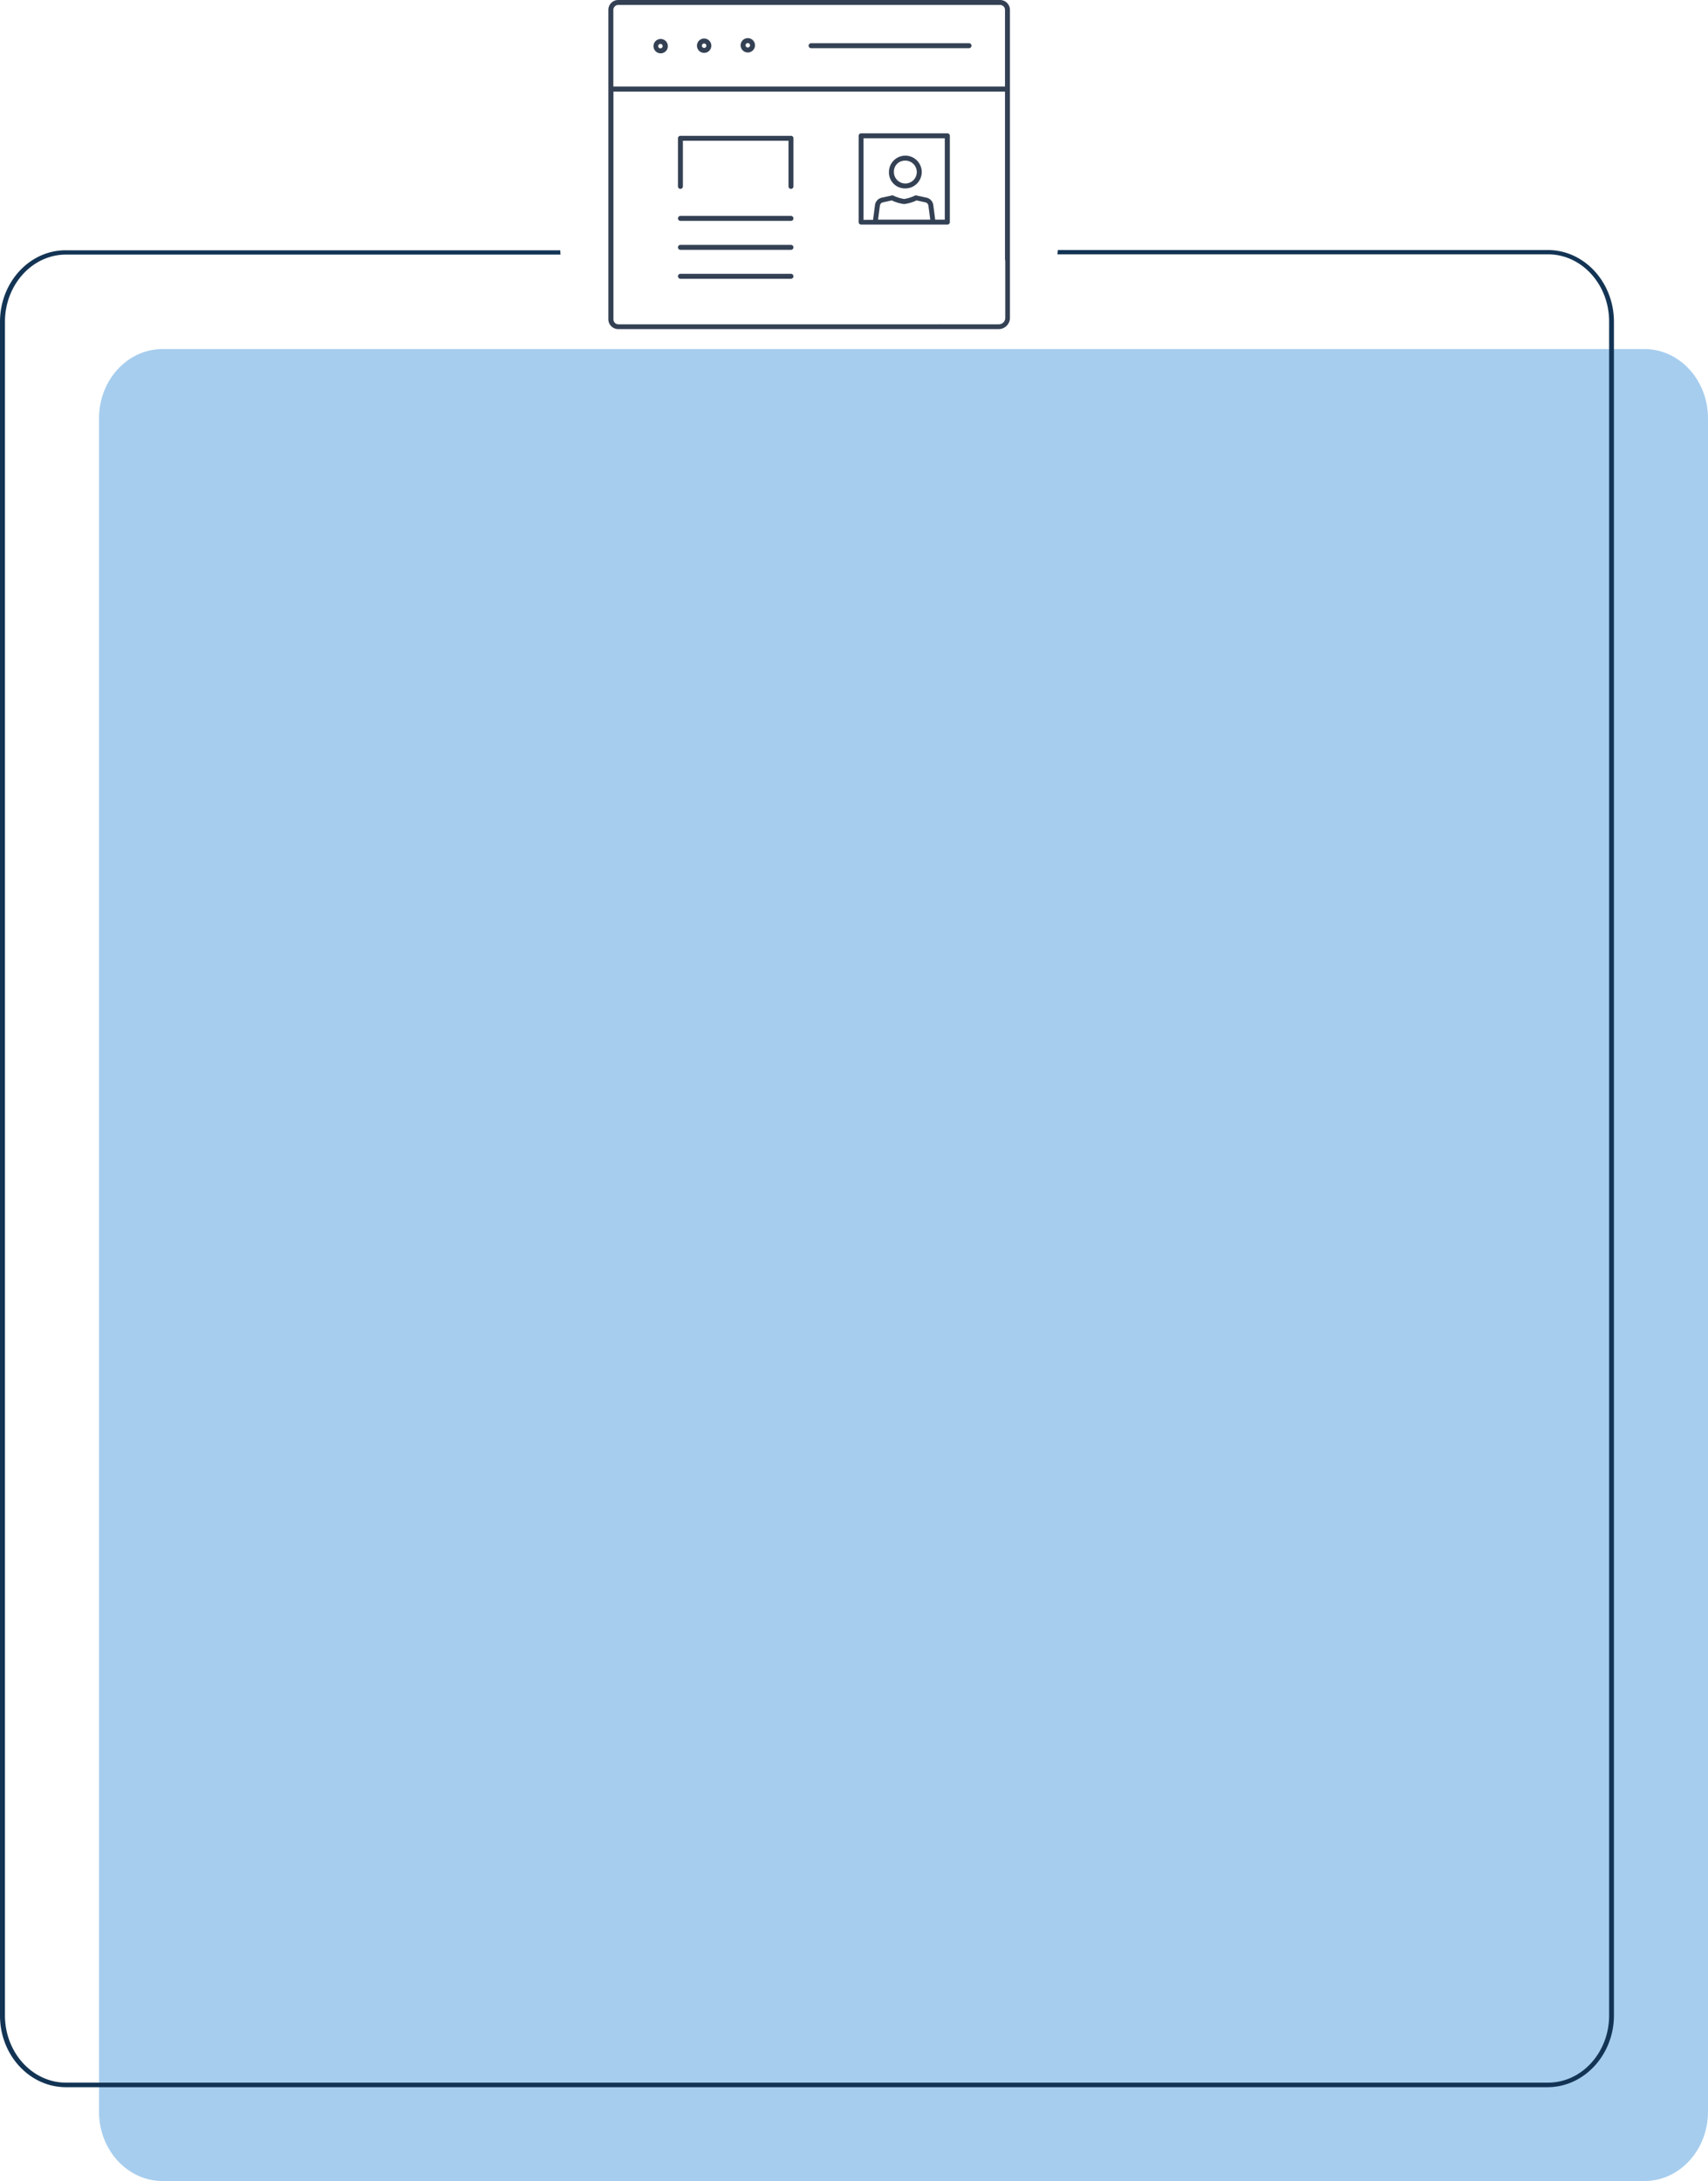 <svg xmlns="http://www.w3.org/2000/svg" viewBox="0 0 345 440.5"><defs><style>.cls-1{opacity:0.35;}.cls-2{fill:#0071ce;}.cls-3{fill:#133454;}.cls-4{fill:#344154;}</style></defs><title>perk-recipe</title><g id="Layer_2" data-name="Layer 2"><g id="Capa_1" data-name="Capa 1"><g class="cls-1"><path class="cls-2" d="M332.17,440.5H32.83c-7.08,0-12.83-6.27-12.83-14v-342c0-7.74,5.75-14,12.83-14H332.17c7.08,0,12.83,6.27,12.83,14v342C345,434.23,339.25,440.5,332.17,440.5Z"/></g><path class="cls-3" d="M312.67,50.5h-99a5.14,5.14,0,0,1-.09.87h99.12c6.8,0,12.33,6.09,12.33,13.58v342.1c0,7.49-5.53,13.58-12.33,13.58H13.33C6.53,420.63,1,414.54,1,407.05V65c0-7.49,5.53-13.58,12.33-13.58h99.9a6.36,6.36,0,0,1-.06-.87H13.33C6,50.5,0,57,0,65v342.1c0,8,6,14.45,13.33,14.45H312.67C320,421.5,326,415,326,407.05V65C326,57,320,50.5,312.67,50.5Z"/><path class="cls-4" d="M151.05,10.6a1.45,1.45,0,1,0-1.45-1.45A1.45,1.45,0,0,0,151.05,10.6Zm0-1.9a.45.45,0,1,1,0,.9.45.45,0,0,1,0-.9Z"/><path class="cls-4" d="M142.23,10.68a1.45,1.45,0,1,0-1.45-1.45A1.45,1.45,0,0,0,142.23,10.68Zm0-1.9a.46.46,0,0,1,.45.45.45.45,0,0,1-.45.45.45.45,0,0,1-.45-.45A.45.45,0,0,1,142.23,8.78Z"/><path class="cls-4" d="M133.4,10.77A1.45,1.45,0,1,0,132,9.32,1.45,1.45,0,0,0,133.4,10.77Zm0-1.9a.45.45,0,1,1-.45.45A.45.45,0,0,1,133.4,8.87Z"/><path class="cls-4" d="M163.83,9.73h31.9a.5.5,0,0,0,.5-.5.5.5,0,0,0-.5-.5h-31.9a.51.51,0,0,0-.5.5A.5.5,0,0,0,163.83,9.73Z"/><path class="cls-4" d="M159.77,27.43H137.44a.5.5,0,0,0-.5.5v9.72a.5.5,0,0,0,.5.5.51.51,0,0,0,.5-.5V28.43h21.33v9.22a.5.5,0,0,0,.5.5.51.51,0,0,0,.5-.5V27.93A.5.5,0,0,0,159.77,27.43Z"/><path class="cls-4" d="M159.77,43.61H137.44a.5.5,0,0,0-.5.5.5.5,0,0,0,.5.5h22.33a.5.5,0,0,0,.5-.5A.51.51,0,0,0,159.77,43.61Z"/><path class="cls-4" d="M159.77,49.46H137.44a.5.5,0,0,0,0,1h22.33a.5.5,0,0,0,0-1Z"/><path class="cls-4" d="M159.77,55.3H137.44a.5.5,0,0,0-.5.5.5.5,0,0,0,.5.5h22.33a.5.5,0,0,0,.5-.5A.51.51,0,0,0,159.77,55.3Z"/><path class="cls-4" d="M182.65,38.05a3.31,3.31,0,1,0-3.09-3.3A3.21,3.21,0,0,0,182.65,38.05Zm0-5.6a2.31,2.31,0,1,1-2.09,2.3A2.21,2.21,0,0,1,182.65,32.45Z"/><path class="cls-4" d="M191.36,26.93H173.94a.5.5,0,0,0-.5.5V44.86a.5.5,0,0,0,.5.5h17.42a.5.5,0,0,0,.5-.5V27.43A.5.5,0,0,0,191.36,26.93Zm-14,17.43.37-2.82a.8.8,0,0,1,.52-.65l1.88-.41a8.55,8.55,0,0,0,2.43.73h.14a8.55,8.55,0,0,0,2.43-.73l1.88.41a.82.82,0,0,1,.52.64l.37,2.83Zm13.48,0h-1.94l-.39-3v0a1.77,1.77,0,0,0-1.29-1.42l-2.05-.45a.51.51,0,0,0-.34,0,7.58,7.58,0,0,1-2.2.7,7.71,7.71,0,0,1-2.21-.7.47.47,0,0,0-.33,0l-2.05.45a1.78,1.78,0,0,0-1.3,1.46l-.39,3h-1.93V27.93h16.42Z"/><path class="cls-4" d="M204,46.79V2a2,2,0,0,0-2-2H124.88a2,2,0,0,0-2,2V64.47a2,2,0,0,0,2,2h52.25a.05.05,0,0,0,0,0l.19,0h24.44A2.28,2.28,0,0,0,204,64.22V46.81ZM124.88,1H202a1,1,0,0,1,1,1V17.47H123.89V2A1,1,0,0,1,124.88,1Zm76.84,64.5H190.11a.45.45,0,0,0-.2,0h-65a1,1,0,0,1-1-1v-46H203V52.41a.5.5,0,0,0,.05.21v11.6A1.29,1.29,0,0,1,201.72,65.5Z"/></g></g></svg>